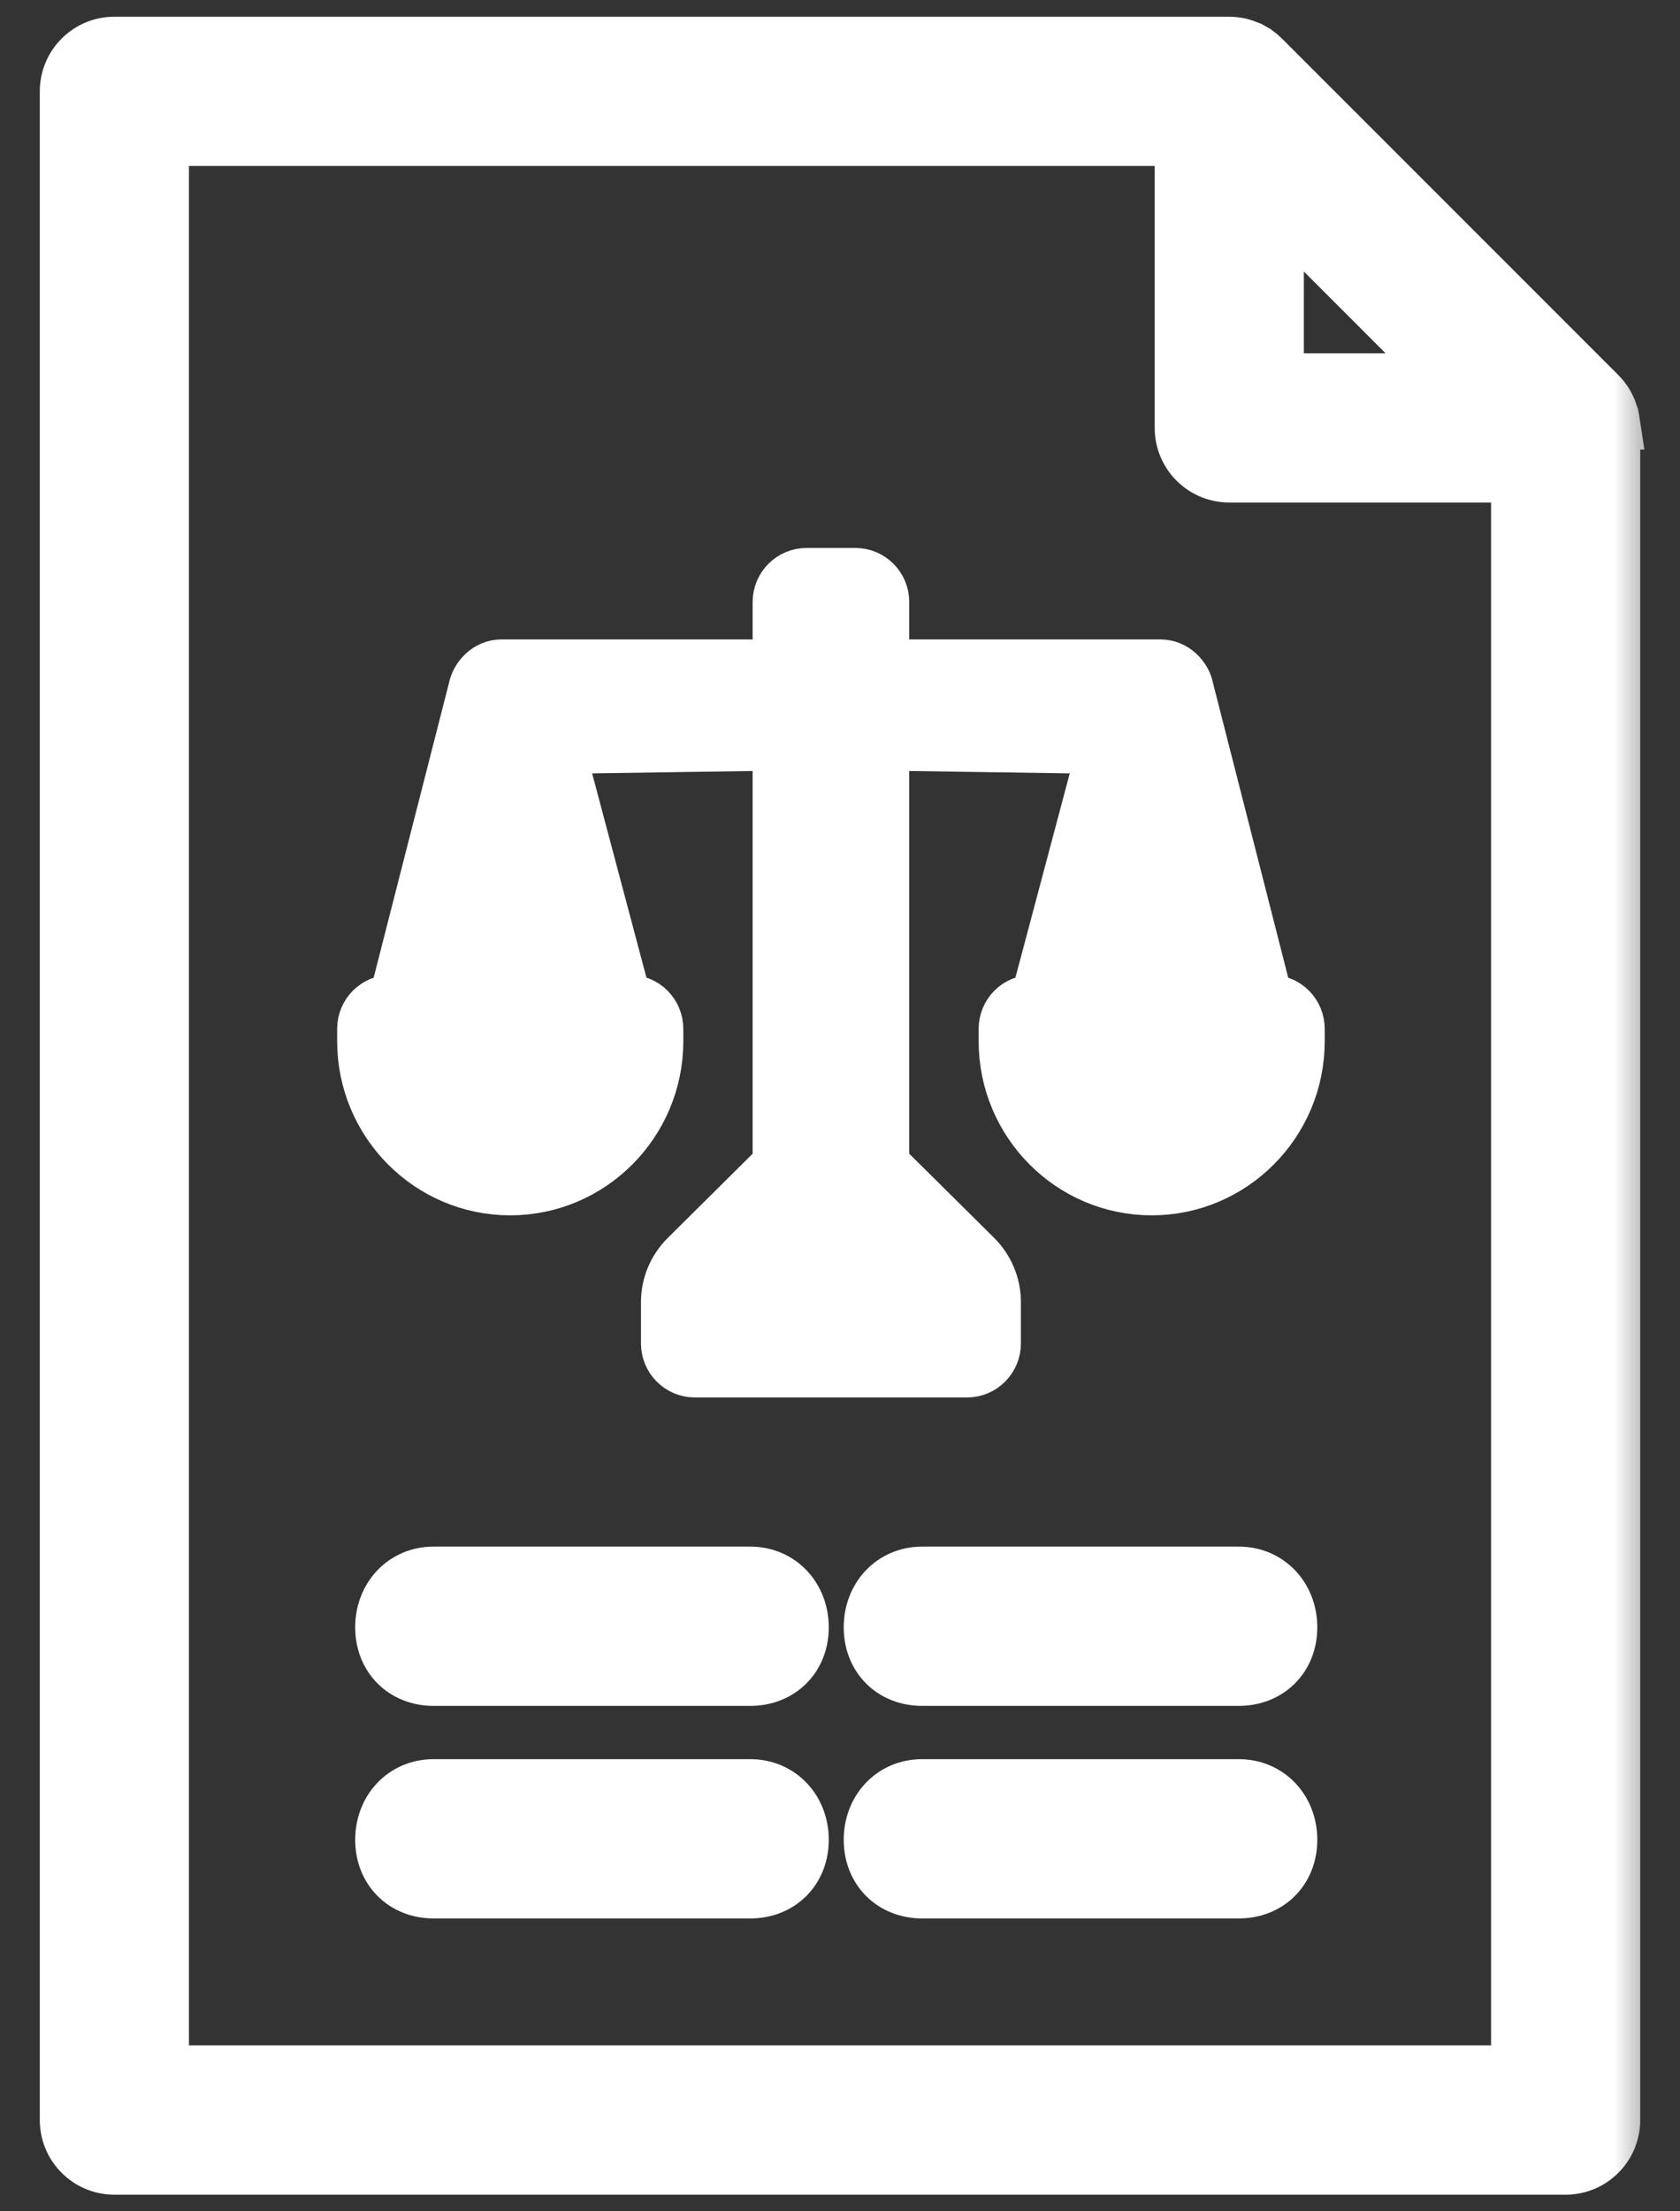 <svg width="19" height="25" viewBox="0 0 19 25" fill="none" xmlns="http://www.w3.org/2000/svg">
<rect x="0" y="0" width="19" height="25" fill="#333333" stroke="none"/>
<mask id="path-1-outside-1_588_2993" maskUnits="userSpaceOnUse" x="-0.25" y="-0.511" width="19" height="26" fill="black">
<rect fill="white" x="-0.25" y="-0.511" width="19" height="26"/>
<path d="M18.247 4.783C18.249 4.801 18.25 4.819 18.25 4.837V23.968C18.25 24.268 18.007 24.512 17.707 24.512H1.293C0.993 24.512 0.75 24.268 0.75 23.968V1.033C0.75 0.733 0.993 0.489 1.293 0.489H13.902C13.921 0.489 13.939 0.49 13.957 0.492C13.97 0.493 13.983 0.496 13.996 0.498C14 0.499 14.005 0.499 14.01 0.5C14.025 0.503 14.04 0.507 14.055 0.512C14.057 0.512 14.059 0.512 14.061 0.513C14.076 0.518 14.091 0.523 14.106 0.529C14.107 0.53 14.109 0.53 14.111 0.531C14.125 0.537 14.138 0.543 14.151 0.55C14.154 0.551 14.156 0.552 14.159 0.554C14.171 0.56 14.182 0.567 14.194 0.574C14.197 0.577 14.201 0.579 14.205 0.581C14.215 0.588 14.225 0.596 14.234 0.603C14.239 0.606 14.243 0.609 14.248 0.613C14.257 0.621 14.267 0.63 14.276 0.639C14.28 0.642 14.283 0.645 14.287 0.649L18.091 4.453C18.095 4.456 18.098 4.46 18.101 4.464C18.11 4.473 18.119 4.482 18.127 4.492C18.13 4.497 18.133 4.501 18.137 4.506C18.144 4.515 18.152 4.525 18.159 4.535C18.161 4.539 18.163 4.543 18.165 4.546C18.173 4.558 18.18 4.569 18.186 4.581C18.187 4.583 18.189 4.586 18.19 4.589C18.197 4.602 18.203 4.615 18.209 4.629C18.21 4.631 18.21 4.632 18.211 4.634C18.217 4.649 18.222 4.664 18.227 4.679C18.227 4.681 18.228 4.683 18.228 4.684C18.233 4.7 18.237 4.715 18.24 4.73C18.241 4.735 18.241 4.74 18.242 4.744C18.244 4.757 18.246 4.77 18.248 4.783L18.247 4.783ZM14.446 2.345V4.294H16.394L14.446 2.345ZM1.837 23.424H17.163V5.381H13.902C13.602 5.381 13.359 5.138 13.359 4.837V1.576H1.837L1.837 23.424ZM4.905 18.986C4.562 18.986 4.317 18.741 4.317 18.398C4.317 18.055 4.562 17.785 4.905 17.785H8.484C8.827 17.785 9.073 18.055 9.073 18.398C9.073 18.741 8.827 18.986 8.484 18.986H4.905ZM4.905 21.389C4.562 21.389 4.317 21.143 4.317 20.8C4.317 20.457 4.562 20.188 4.905 20.188H8.484C8.827 20.188 9.073 20.457 9.073 20.8C9.073 21.143 8.827 21.389 8.484 21.389H4.905ZM10.43 18.986C10.087 18.986 9.842 18.741 9.842 18.398C9.842 18.055 10.087 17.785 10.43 17.785H14.009C14.352 17.785 14.598 18.055 14.598 18.398C14.598 18.741 14.352 18.986 14.009 18.986H10.43ZM10.43 21.389C10.087 21.389 9.842 21.143 9.842 20.8C9.842 20.457 10.087 20.188 10.43 20.188H14.009C14.352 20.188 14.598 20.457 14.598 20.8C14.598 21.143 14.352 21.389 14.009 21.389H10.43ZM14.374 11.321C14.544 11.321 14.682 11.46 14.682 11.632V11.771C14.682 12.691 13.939 13.44 13.025 13.44C12.111 13.44 11.368 12.691 11.368 11.771V11.632C11.368 11.46 11.506 11.321 11.676 11.321H11.723L12.487 8.449L9.983 8.412V13.168L11.033 14.209C11.169 14.345 11.246 14.529 11.246 14.721V15.188C11.246 15.36 11.107 15.499 10.937 15.499H7.858C7.688 15.499 7.549 15.36 7.549 15.188V14.721C7.549 14.529 7.626 14.345 7.763 14.209L8.812 13.168V8.412L6.308 8.449L7.072 11.321H7.119C7.289 11.321 7.428 11.46 7.428 11.632V11.771C7.428 12.691 6.684 13.44 5.77 13.44C4.856 13.44 4.113 12.691 4.113 11.771V11.632C4.113 11.46 4.251 11.321 4.421 11.321H4.467L5.367 7.801C5.393 7.655 5.517 7.529 5.67 7.529H8.812V6.806C8.812 6.634 8.951 6.495 9.121 6.495H9.674C9.845 6.495 9.983 6.634 9.983 6.806V7.529H13.125C13.278 7.529 13.402 7.655 13.426 7.789L14.328 11.321L14.374 11.321ZM13.312 11.193L12.921 9.823L12.529 11.193H13.312ZM6.07 11.193L5.679 9.823L5.287 11.193H6.07Z"/>
</mask>
<path d="M18.247 4.783C18.249 4.801 18.25 4.819 18.25 4.837V23.968C18.25 24.268 18.007 24.512 17.707 24.512H1.293C0.993 24.512 0.75 24.268 0.75 23.968V1.033C0.75 0.733 0.993 0.489 1.293 0.489H13.902C13.921 0.489 13.939 0.49 13.957 0.492C13.97 0.493 13.983 0.496 13.996 0.498C14 0.499 14.005 0.499 14.01 0.5C14.025 0.503 14.04 0.507 14.055 0.512C14.057 0.512 14.059 0.512 14.061 0.513C14.076 0.518 14.091 0.523 14.106 0.529C14.107 0.53 14.109 0.53 14.111 0.531C14.125 0.537 14.138 0.543 14.151 0.55C14.154 0.551 14.156 0.552 14.159 0.554C14.171 0.56 14.182 0.567 14.194 0.574C14.197 0.577 14.201 0.579 14.205 0.581C14.215 0.588 14.225 0.596 14.234 0.603C14.239 0.606 14.243 0.609 14.248 0.613C14.257 0.621 14.267 0.63 14.276 0.639C14.28 0.642 14.283 0.645 14.287 0.649L18.091 4.453C18.095 4.456 18.098 4.46 18.101 4.464C18.11 4.473 18.119 4.482 18.127 4.492C18.13 4.497 18.133 4.501 18.137 4.506C18.144 4.515 18.152 4.525 18.159 4.535C18.161 4.539 18.163 4.543 18.165 4.546C18.173 4.558 18.18 4.569 18.186 4.581C18.187 4.583 18.189 4.586 18.19 4.589C18.197 4.602 18.203 4.615 18.209 4.629C18.21 4.631 18.21 4.632 18.211 4.634C18.217 4.649 18.222 4.664 18.227 4.679C18.227 4.681 18.228 4.683 18.228 4.684C18.233 4.7 18.237 4.715 18.24 4.73C18.241 4.735 18.241 4.74 18.242 4.744C18.244 4.757 18.246 4.77 18.248 4.783L18.247 4.783ZM14.446 2.345V4.294H16.394L14.446 2.345ZM1.837 23.424H17.163V5.381H13.902C13.602 5.381 13.359 5.138 13.359 4.837V1.576H1.837L1.837 23.424ZM4.905 18.986C4.562 18.986 4.317 18.741 4.317 18.398C4.317 18.055 4.562 17.785 4.905 17.785H8.484C8.827 17.785 9.073 18.055 9.073 18.398C9.073 18.741 8.827 18.986 8.484 18.986H4.905ZM4.905 21.389C4.562 21.389 4.317 21.143 4.317 20.8C4.317 20.457 4.562 20.188 4.905 20.188H8.484C8.827 20.188 9.073 20.457 9.073 20.8C9.073 21.143 8.827 21.389 8.484 21.389H4.905ZM10.43 18.986C10.087 18.986 9.842 18.741 9.842 18.398C9.842 18.055 10.087 17.785 10.43 17.785H14.009C14.352 17.785 14.598 18.055 14.598 18.398C14.598 18.741 14.352 18.986 14.009 18.986H10.43ZM10.43 21.389C10.087 21.389 9.842 21.143 9.842 20.8C9.842 20.457 10.087 20.188 10.43 20.188H14.009C14.352 20.188 14.598 20.457 14.598 20.8C14.598 21.143 14.352 21.389 14.009 21.389H10.43ZM14.374 11.321C14.544 11.321 14.682 11.46 14.682 11.632V11.771C14.682 12.691 13.939 13.44 13.025 13.44C12.111 13.44 11.368 12.691 11.368 11.771V11.632C11.368 11.46 11.506 11.321 11.676 11.321H11.723L12.487 8.449L9.983 8.412V13.168L11.033 14.209C11.169 14.345 11.246 14.529 11.246 14.721V15.188C11.246 15.36 11.107 15.499 10.937 15.499H7.858C7.688 15.499 7.549 15.36 7.549 15.188V14.721C7.549 14.529 7.626 14.345 7.763 14.209L8.812 13.168V8.412L6.308 8.449L7.072 11.321H7.119C7.289 11.321 7.428 11.46 7.428 11.632V11.771C7.428 12.691 6.684 13.44 5.77 13.44C4.856 13.44 4.113 12.691 4.113 11.771V11.632C4.113 11.46 4.251 11.321 4.421 11.321H4.467L5.367 7.801C5.393 7.655 5.517 7.529 5.67 7.529H8.812V6.806C8.812 6.634 8.951 6.495 9.121 6.495H9.674C9.845 6.495 9.983 6.634 9.983 6.806V7.529H13.125C13.278 7.529 13.402 7.655 13.426 7.789L14.328 11.321L14.374 11.321ZM13.312 11.193L12.921 9.823L12.529 11.193H13.312ZM6.07 11.193L5.679 9.823L5.287 11.193H6.07Z" fill="white"/>
<path d="M18.247 4.783C18.249 4.801 18.25 4.819 18.25 4.837V23.968C18.25 24.268 18.007 24.512 17.707 24.512H1.293C0.993 24.512 0.75 24.268 0.75 23.968V1.033C0.75 0.733 0.993 0.489 1.293 0.489H13.902C13.921 0.489 13.939 0.49 13.957 0.492C13.97 0.493 13.983 0.496 13.996 0.498C14 0.499 14.005 0.499 14.01 0.5C14.025 0.503 14.04 0.507 14.055 0.512C14.057 0.512 14.059 0.512 14.061 0.513C14.076 0.518 14.091 0.523 14.106 0.529C14.107 0.53 14.109 0.53 14.111 0.531C14.125 0.537 14.138 0.543 14.151 0.55C14.154 0.551 14.156 0.552 14.159 0.554C14.171 0.56 14.182 0.567 14.194 0.574C14.197 0.577 14.201 0.579 14.205 0.581C14.215 0.588 14.225 0.596 14.234 0.603C14.239 0.606 14.243 0.609 14.248 0.613C14.257 0.621 14.267 0.63 14.276 0.639C14.28 0.642 14.283 0.645 14.287 0.649L18.091 4.453C18.095 4.456 18.098 4.46 18.101 4.464C18.11 4.473 18.119 4.482 18.127 4.492C18.13 4.497 18.133 4.501 18.137 4.506C18.144 4.515 18.152 4.525 18.159 4.535C18.161 4.539 18.163 4.543 18.165 4.546C18.173 4.558 18.18 4.569 18.186 4.581C18.187 4.583 18.189 4.586 18.19 4.589C18.197 4.602 18.203 4.615 18.209 4.629C18.21 4.631 18.21 4.632 18.211 4.634C18.217 4.649 18.222 4.664 18.227 4.679C18.227 4.681 18.228 4.683 18.228 4.684C18.233 4.7 18.237 4.715 18.24 4.73C18.241 4.735 18.241 4.74 18.242 4.744C18.244 4.757 18.246 4.77 18.248 4.783L18.247 4.783ZM14.446 2.345V4.294H16.394L14.446 2.345ZM1.837 23.424H17.163V5.381H13.902C13.602 5.381 13.359 5.138 13.359 4.837V1.576H1.837L1.837 23.424ZM4.905 18.986C4.562 18.986 4.317 18.741 4.317 18.398C4.317 18.055 4.562 17.785 4.905 17.785H8.484C8.827 17.785 9.073 18.055 9.073 18.398C9.073 18.741 8.827 18.986 8.484 18.986H4.905ZM4.905 21.389C4.562 21.389 4.317 21.143 4.317 20.8C4.317 20.457 4.562 20.188 4.905 20.188H8.484C8.827 20.188 9.073 20.457 9.073 20.8C9.073 21.143 8.827 21.389 8.484 21.389H4.905ZM10.43 18.986C10.087 18.986 9.842 18.741 9.842 18.398C9.842 18.055 10.087 17.785 10.43 17.785H14.009C14.352 17.785 14.598 18.055 14.598 18.398C14.598 18.741 14.352 18.986 14.009 18.986H10.43ZM10.43 21.389C10.087 21.389 9.842 21.143 9.842 20.8C9.842 20.457 10.087 20.188 10.43 20.188H14.009C14.352 20.188 14.598 20.457 14.598 20.8C14.598 21.143 14.352 21.389 14.009 21.389H10.43ZM14.374 11.321C14.544 11.321 14.682 11.46 14.682 11.632V11.771C14.682 12.691 13.939 13.44 13.025 13.44C12.111 13.44 11.368 12.691 11.368 11.771V11.632C11.368 11.46 11.506 11.321 11.676 11.321H11.723L12.487 8.449L9.983 8.412V13.168L11.033 14.209C11.169 14.345 11.246 14.529 11.246 14.721V15.188C11.246 15.36 11.107 15.499 10.937 15.499H7.858C7.688 15.499 7.549 15.36 7.549 15.188V14.721C7.549 14.529 7.626 14.345 7.763 14.209L8.812 13.168V8.412L6.308 8.449L7.072 11.321H7.119C7.289 11.321 7.428 11.46 7.428 11.632V11.771C7.428 12.691 6.684 13.44 5.77 13.44C4.856 13.44 4.113 12.691 4.113 11.771V11.632C4.113 11.46 4.251 11.321 4.421 11.321H4.467L5.367 7.801C5.393 7.655 5.517 7.529 5.67 7.529H8.812V6.806C8.812 6.634 8.951 6.495 9.121 6.495H9.674C9.845 6.495 9.983 6.634 9.983 6.806V7.529H13.125C13.278 7.529 13.402 7.655 13.426 7.789L14.328 11.321L14.374 11.321ZM13.312 11.193L12.921 9.823L12.529 11.193H13.312ZM6.07 11.193L5.679 9.823L5.287 11.193H6.07Z" stroke="white" stroke-width="0.6" mask="url(#path-1-outside-1_588_2993)"/>
</svg>
